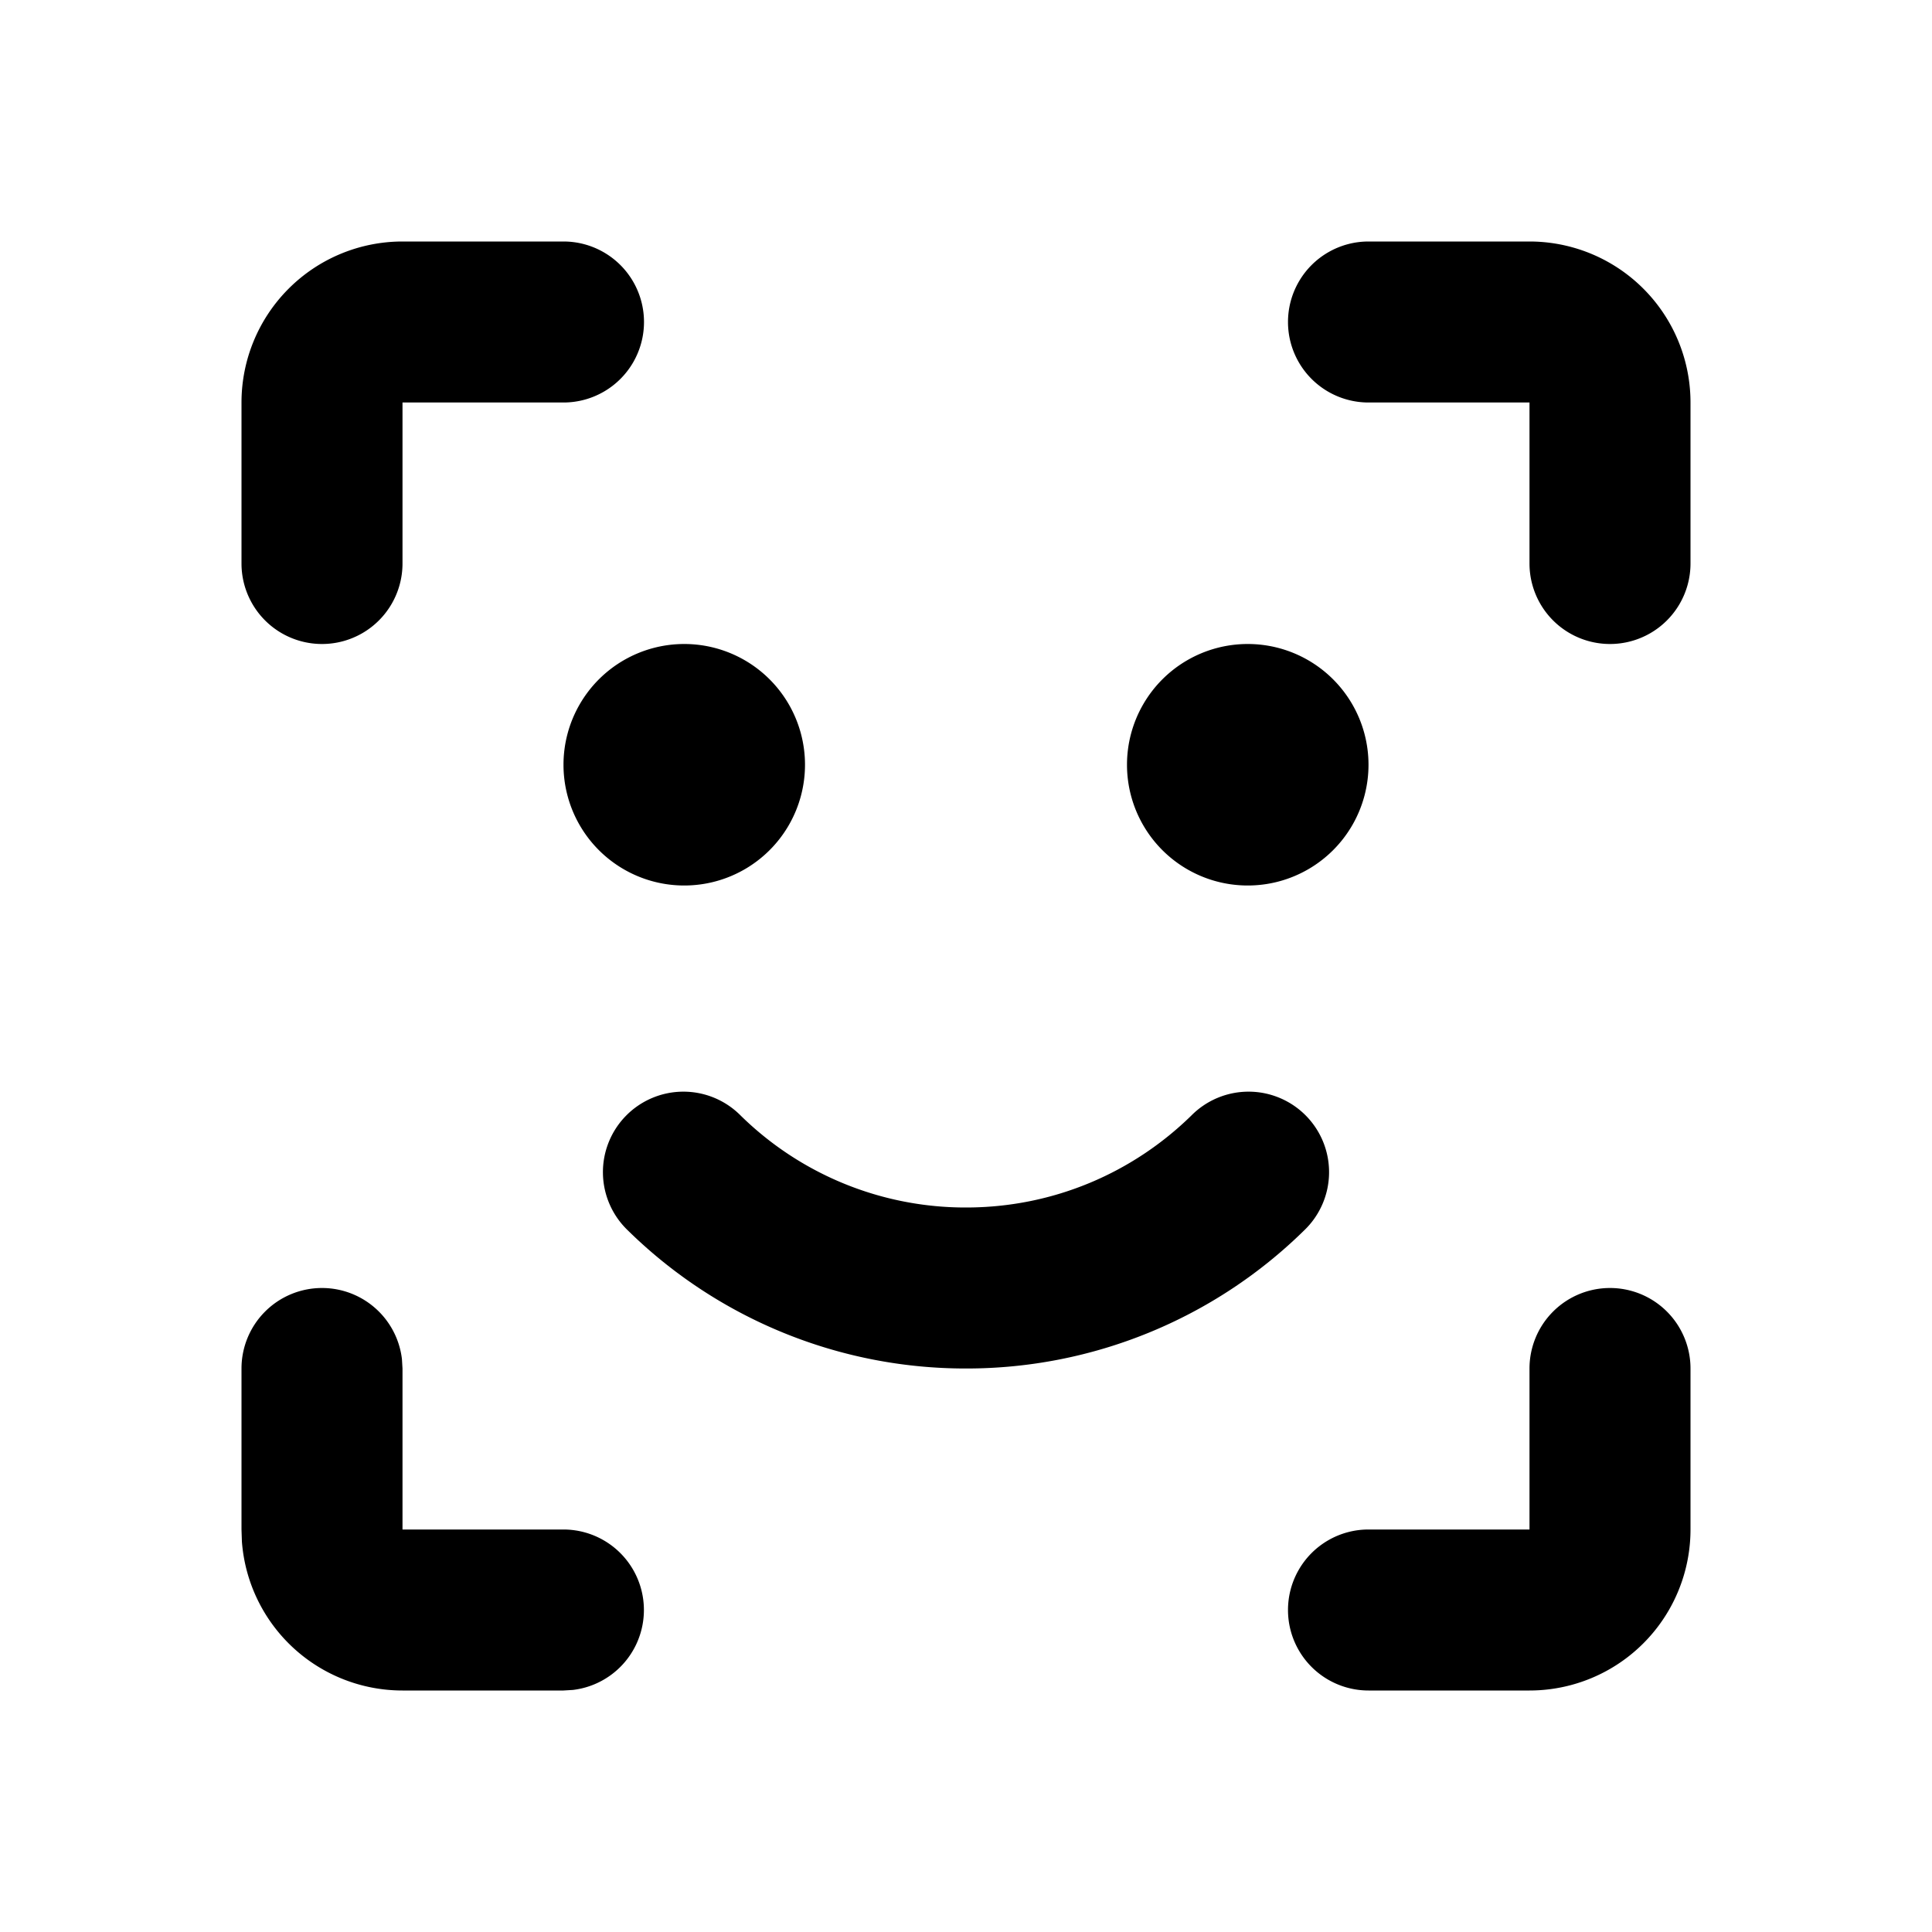 <svg xmlns="http://www.w3.org/2000/svg" width="24" height="24">
  <defs/>
  <path  d="M4,16 A1 1 0 0 1 4.993,16.883 L5,17 L5,19 L7,19 A1 1 0 0 1 7.117,20.993 L7,21 L5,21 A2 2 0 0 1 3.005,19.15 L3,19 L3,17 A1 1 0 0 1 4,16 M20,16 A1 1 0 0 1 21,17 L21,19 A2 2 0 0 1 19,21 L17,21 A1 1 0 1 1 17,19 L19,19 L19,17 A1 1 0 0 1 20,16 M14.8,13.857 A1 1 0 1 1 16.2,15.285 A5.984 5.984 0 0 1 12,17 A5.984 5.984 0 0 1 7.8,15.285 A1 1 0 1 1 9.2,13.857 A3.984 3.984 0 0 0 12,15 C13.09,15 14.077,14.565 14.8,13.857 M8.5,8 A1.5 1.5 0 1 1 8.5,11 A1.5 1.5 0 0 1 8.5,8 M15.5,8 A1.5 1.5 0 1 1 15.5,11 A1.5 1.5 0 0 1 15.5,8 M7,3 A1 1 0 0 1 7,5 L5,5 L5,7 A1 1 0 0 1 3,7 L3,5 A2 2 0 0 1 5,3 Z M19,3 A2 2 0 0 1 21,5 L21,7 A1 1 0 1 1 19,7 L19,5 L17,5 A1 1 0 1 1 17,3 Z"/>
</svg>

